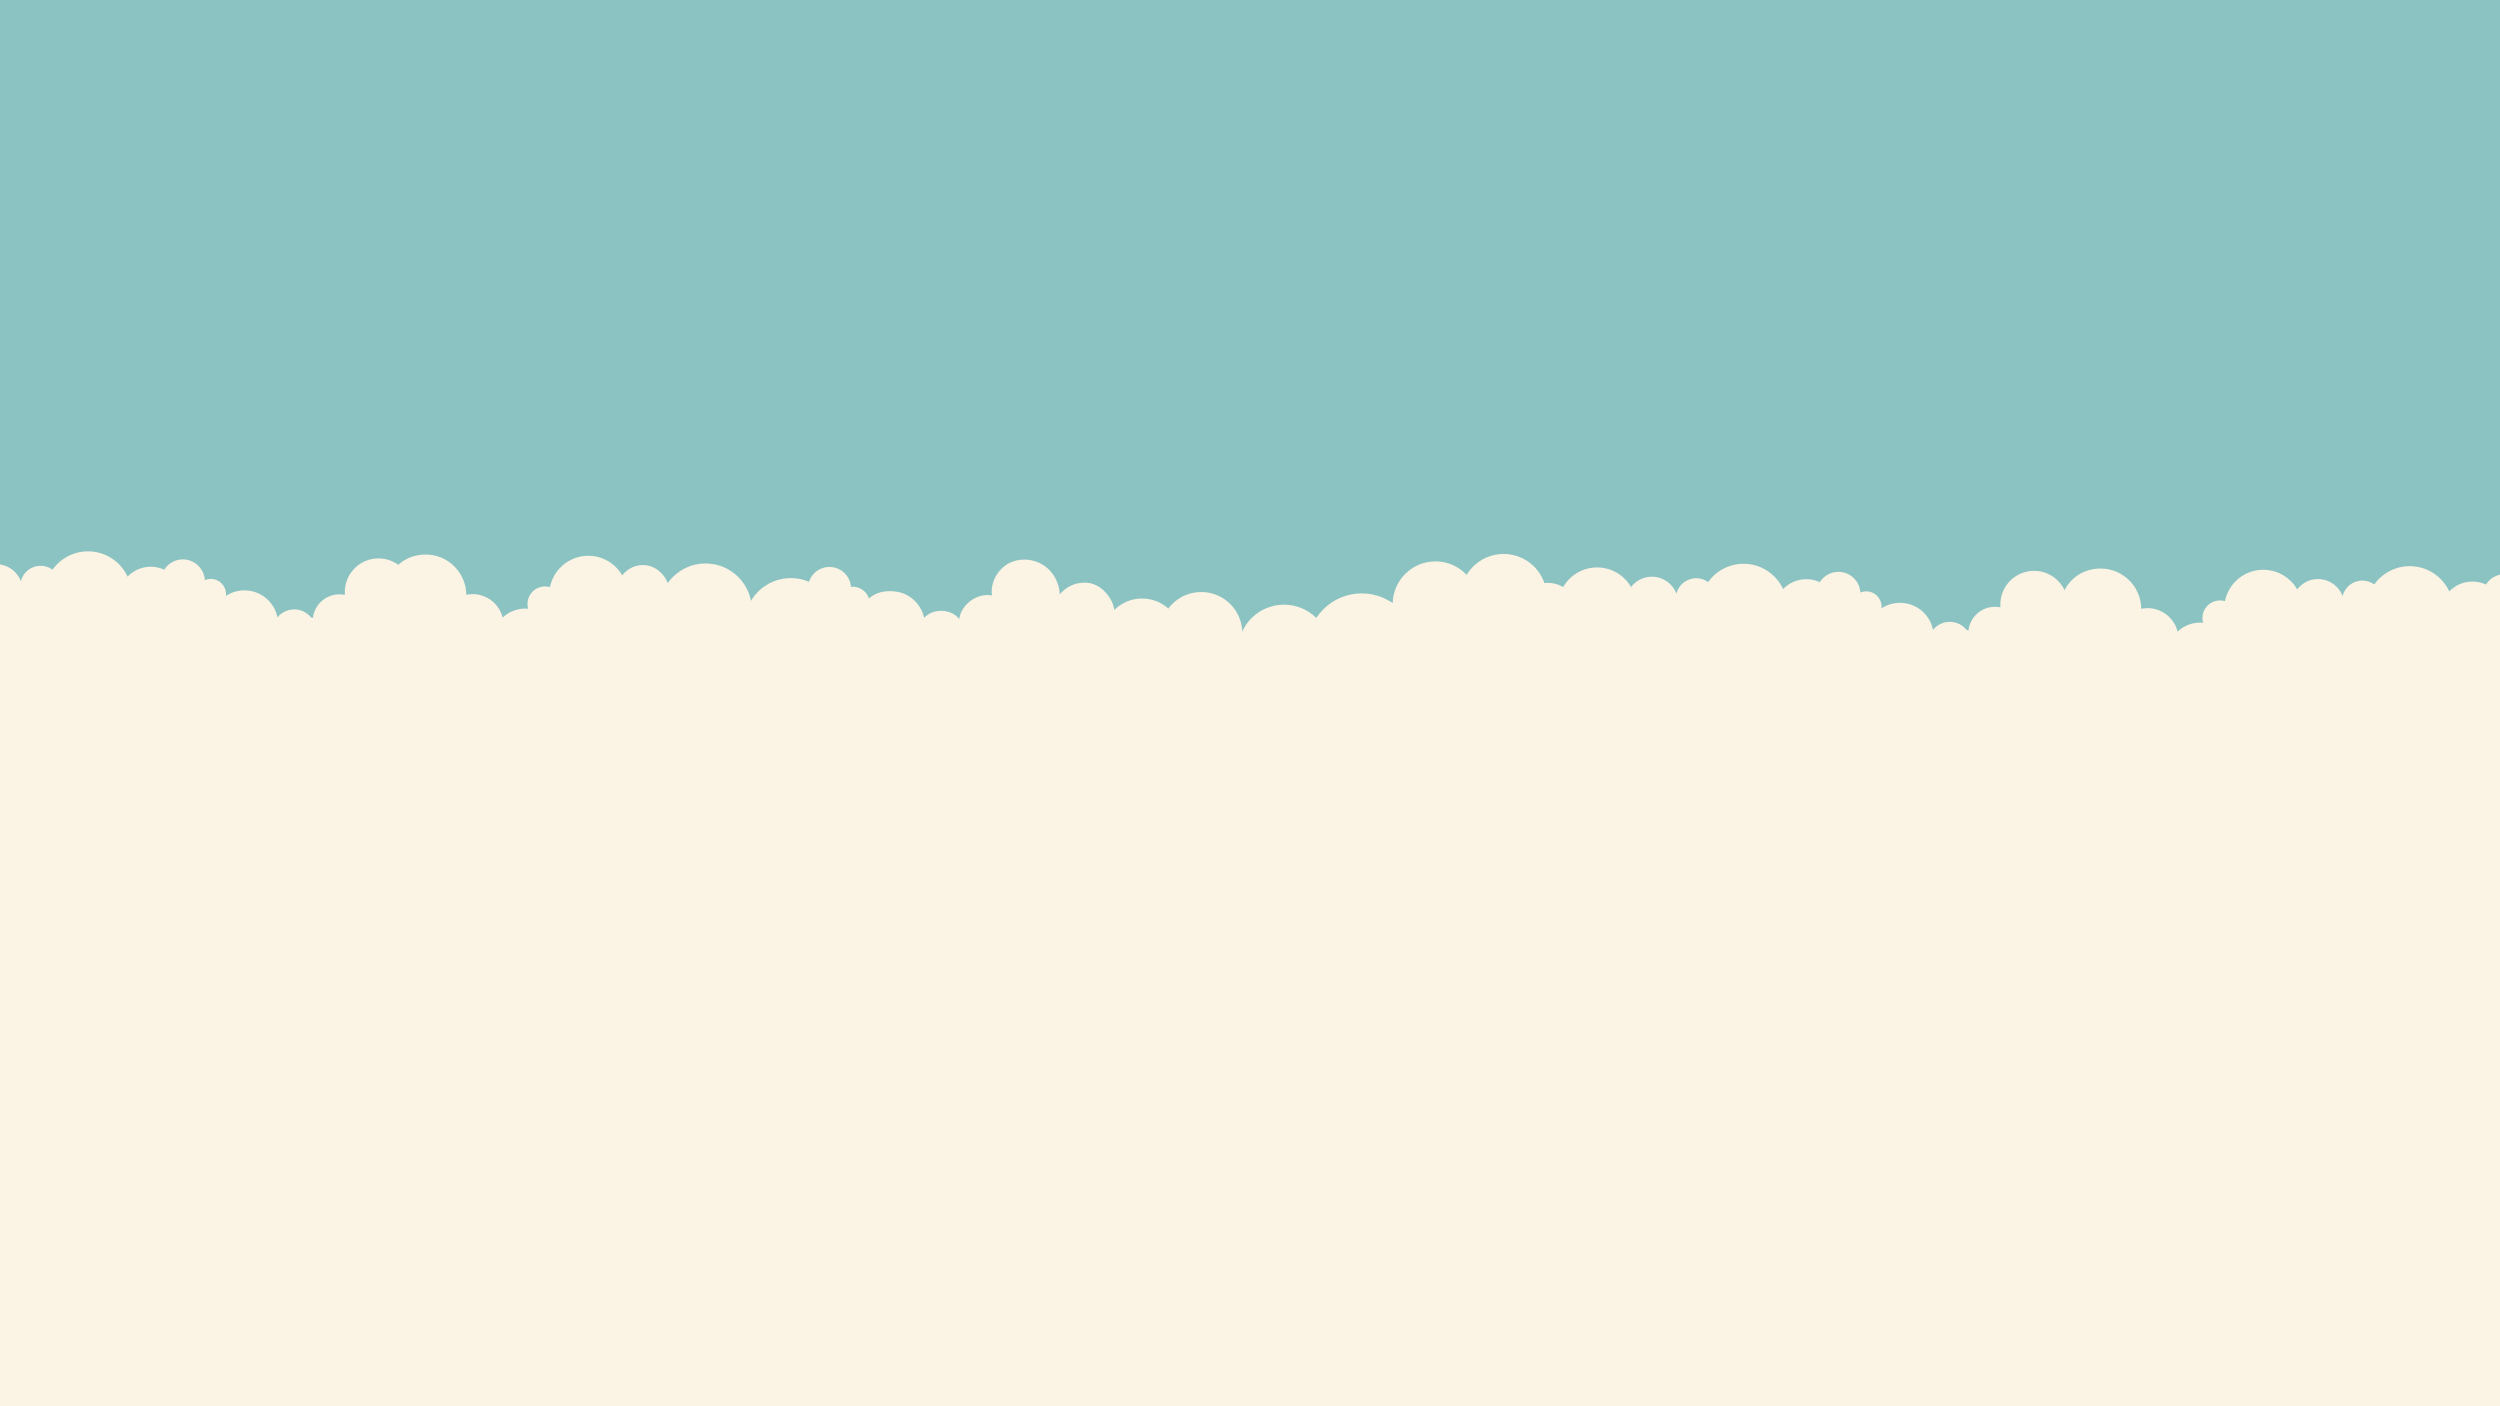 <?xml version="1.0" encoding="UTF-8"?>
<svg id="Layer_1" data-name="Layer 1" xmlns="http://www.w3.org/2000/svg" viewBox="0 0 3840 2160">
  <rect x="0" y="0" width="3840" height="2160" fill="#333333" stroke="none"/>
  <defs>
    <style>
      .cls-1 {
        fill: none;
      }

      .cls-1, .cls-2, .cls-3, .cls-4 {
        stroke-width: 0px;
      }

      .cls-2 {
        fill: #8bc3c2;
      }

      .cls-3 {
        fill: #fbf3e3;
      }

      .cls-4 {
        fill: #fbf4e4;
      }
    </style>
  </defs>
  <polygon class="cls-2" points="6024.81 1130.32 -2029.21 1130.32 -2037.76 -115.78 6016.26 -115.78 6024.81 1130.32"/>
  <rect class="cls-3" x="-504.19" y="977.76" width="4901.7" height="1201.9"/>
  <path class="cls-3" d="m1698.65,935.35c-7.51-.09-14.99,1.76-21.39,5.81,1.98-11,3.11-24.12-5.19-31.61-6.52-5.89-16.84-5.73-24.79-1.96s-14.06,10.44-19.96,16.96c3.06-19.8-4.83-41.11-20.53-53.56-15.7-12.44-38.72-15.16-56.57-6.06s-29.23,29.84-26.62,49.71c-22.65-4.2-46.98,13.31-50.21,36.12-12.72-15.96-40.09-16.86-53.83-1.78-3.52-16.34-15.44-30.64-30.89-37.04-15.44-6.4-49.38-7.83-61.73,18.31,1.43-16.06-18.26-22.05-33.27-16.16-1.09-14.16,1.66-31.28-12.12-34.69s-14.88-5.6-22.46,6.42c.75-1.19-8.45,2.97-15.74,8.02-3.48,2.41-7.38,3.21-7.96,7.13-2.27,15.42-25.41,20.98-26.55,21.21-9.14,1.82-8.43-28.19-16.4-23.52-21.36,12.51-30.71,14.89-46.18,33.21-3,3.55-7.88,8.14-7.88,8.14,0,0-6.98-10.65-10.23-17.13-5.91-11.81-10.49-24.5-19.18-34.68-18.96-22.21-48.34,16.06-83.17,7.48-5.76-15.2-20.78-27.77-38-27.77-9.42,0-18.09,3.23-24.95,8.64-2.66,2.08-5.04,4.48-7.07,7.17-1.95-3.38-4.21-6.56-6.76-9.47-11.02-12.63-27.26-20.59-45.32-20.59-27.96,0-51.43,19.04-58.2,44.87-.3,1.08-.55,2.2-.8,3.31-2.38-.7-4.91-1.08-7.54-1.08-14.86,0-26.91,12.05-26.91,26.91,0,2.56.35,5.01,1,7.34-1.45-.15-2.96-.23-4.46-.23-3.51,0-6.94.35-10.22,1.05-9.38,1.93-17.81,6.47-24.5,12.81-5.15-20.71-23.87-36.06-46.17-36.06-3.32,0-6.56.34-9.69.99-.32-34.2-28.15-61.83-62.43-61.83s-59.63,25.23-62.22,57.32c-3.88-2.04-8.31-3.2-13.01-3.2-15.46,0-27.99,12.53-27.99,27.99,0,2.65.37,5.22,1.06,7.66-.35,0-.71-.01-1.06-.01-20.82,0-37.7,16.88-37.7,37.7s16.88,37.7,37.7,37.7h507.01c.65-.34,1.28-.72,1.91-1.09,8.09,21.66,28.95,37.09,53.43,37.09,15.6,0,30.78-6.53,41.48-17.89,2.57-2.73,4.08-6.27,7.57-6.67,2.52-.29,8.08,3.22,11.12,3.58,8.21.96,16.9-1.39,23.2-6.81,2.85-2.45,5.3-5.49,8.71-7.07,3.21-1.49,6.88-1.5,10.42-1.49,154.79.59,309.57,1.18,464.36,1.78,12.94.05,26.45-.03,37.99-5.88,19.73-10.01,28.03-37.62,17.09-56.85-7.2-12.65-21.77-20-36.22-20.18Z"/>
  <path class="cls-3" d="m1712.13,943.54c0,25.49-22.09,43.84-47.58,43.84s-48.3-18.71-48.3-44.2,22.8-48.12,48.3-48.12,47.58,22.98,47.58,48.48Z"/>
  <circle class="cls-3" cx="2091.62" cy="994.87" r="83.41"/>
  <ellipse class="cls-3" cx="1845.99" cy="976.43" rx="19.01" ry="14.18"/>
  <path class="cls-3" d="m2022.76,1021.33c-11.52,17.47-21.55,19.91-35.14,30.3-14.24,10.89-30.23-12.25-30.23-30.3s14.63-32.69,32.69-32.69,42.62,17.62,32.69,32.69Z"/>
  <path class="cls-1" d="m1899.82,934.79c0,.53-10.38.95-23.2.95"/>
  <path class="cls-1" d="m1876.62,935.74c0-2.45,5.53-4.43,12.36-4.43"/>
  <ellipse class="cls-3" cx="1911.2" cy="1027.43" rx="45.77" ry="42.14"/>
  <path class="cls-4" d="m1708.02,961.44c-13.11-6.18-27.31-7.75-41.47-3.91l.16-62.48c10.37.24,18.98,4.01,26.37,10.35.16.14,2.91,2.89,3.11,2.83s-.78.23-.77.91c.02,1.34.62,1.94.73,3.04.43,4.43-.72,6.13,0,10.51,1.08,6.59,5.57,17.22,8.12,23.38,2.28,5.52-1.6,10.01,1.52,15.06.48.77,7.69.9,7.09,1.67-.75.96-1.52.17-2.23-.15-.88-.38-1.72-.88-2.63-1.21Z"/>
  <path class="cls-3" d="m705.24,933.57c-8.1,0-15.66,2.32-22.05,6.33,1.53-3.77,2.37-7.9,2.37-12.22,0-17.97-14.56-32.52-32.52-32.52-7.7,0-14.78,2.68-20.35,7.15-3.49-25.21-25.13-44.63-51.3-44.63-28.62,0-51.81,23.2-51.81,51.81,0,1.44.05,2.87.18,4.28-2.71-.57-5.54-.87-8.43-.87-21.06,0-38.4,15.89-40.7,36.33-1-.4-2.03-.76-3.07-1.07-6.09-7.41-15.32-12.14-25.66-12.14s-19.64,4.76-25.72,12.21c-4.76-23.64-25.63-41.43-50.68-41.43-10.52,0-20.32,3.14-28.48,8.55.11-.89.16-1.8.16-2.73,0-12.92-10.47-23.41-23.39-23.41-3.23,0-6.32.65-9.14,1.85-1.04-17.75-15.77-31.83-33.78-31.83-12.05,0-22.63,6.31-28.63,15.82-6.29-2.93-13.31-4.55-20.71-4.55-13.98,0-26.59,5.82-35.56,15.15-10.63-22.91-33.82-38.81-60.74-38.81-22.48,0-42.36,11.1-54.5,28.1-5.15-3.71-11.45-5.92-18.28-5.92-14.65,0-26.95,10.06-30.38,23.64-5.76-15.2-20.46-25.98-37.68-25.98-9.42,0-18.09,3.23-24.95,8.64-2.66,2.08-5.04,4.48-7.07,7.17-1.95-3.38-4.21-6.56-6.76-9.47-11.02-12.63-27.26-20.59-45.32-20.59-27.96,0-51.43,19.04-58.2,44.87-.3,1.08-.55,2.2-.8,3.31-2.38-.7-4.91-1.08-7.54-1.08-14.86,0-26.91,12.05-26.91,26.91,0,2.56.35,5.01,1,7.34-1.45-.15-2.96-.23-4.46-.23-3.51,0-6.94.35-10.22,1.05-9.38,1.93-17.81,6.47-24.5,12.81-5.15-20.71-23.87-36.06-46.17-36.06-3.32,0-6.56.34-9.69.99-.32-34.2-28.15-61.83-62.43-61.83s-59.63,25.23-62.22,57.32c-3.88-2.04-8.31-3.2-13.01-3.2-15.46,0-27.99,12.53-27.99,27.99,0,2.65.37,5.22,1.06,7.66-.35,0-.71-.01-1.06-.01-20.82,0-37.7,16.88-37.7,37.7s16.88,37.7,37.7,37.7H64.17c.65-.34,1.28-.72,1.91-1.09,8.09,21.66,28.95,37.09,53.43,37.09,19.79,0,37.22-10.08,47.45-25.38,4.8,2.99,10.45,4.74,16.52,4.74,11.47,0,21.49-6.17,26.95-15.37h248.89c2.66.65,5.44,1,8.3,1h237.62c22.94,0,41.54-18.61,41.54-41.54s-18.61-41.54-41.54-41.54Z"/>
  <path class="cls-3" d="m3248.17,952.7c-8.1,0-15.66,2.32-22.05,6.33,1.53-3.77,2.37-7.9,2.37-12.22,0-17.97-14.56-32.52-32.52-32.52-7.7,0-14.78,2.68-20.35,7.15-3.49-25.21-25.13-44.63-51.3-44.63-28.62,0-51.81,23.2-51.81,51.81,0,1.44.05,2.87.18,4.28-2.71-.57-5.54-.87-8.43-.87-21.06,0-38.4,15.89-40.7,36.33-1-.4-2.03-.76-3.07-1.07-6.09-7.41-15.32-12.14-25.66-12.14s-19.64,4.76-25.72,12.21c-4.76-23.64-25.63-41.43-50.68-41.43-10.52,0-20.32,3.14-28.48,8.55.11-.89.16-1.8.16-2.73,0-12.92-10.47-23.41-23.39-23.41-3.23,0-6.32.65-9.14,1.85-1.04-17.75-15.77-31.83-33.78-31.83-12.05,0-22.63,6.31-28.63,15.82-6.29-2.93-13.31-4.55-20.71-4.55-13.98,0-26.59,5.82-35.56,15.15-10.63-22.91-33.82-38.81-60.74-38.81-22.48,0-42.36,11.1-54.5,28.1-5.15-3.71-11.45-5.92-18.28-5.92-14.65,0-26.95,10.06-30.38,23.64-5.76-15.2-20.46-25.98-37.68-25.98-9.42,0-18.09,3.23-24.95,8.64-2.66,2.08-5.04,4.48-7.07,7.17-1.95-3.38-4.21-6.56-6.76-9.47-11.02-12.63-27.26-20.59-45.32-20.59-27.96,0-51.43,19.04-58.2,44.87-.3,1.08-.55,2.2-.8,3.31-2.38-.7-4.91-1.08-7.54-1.08-14.86,0-26.91,12.05-26.91,26.91,0,2.56.35,5.01,1,7.34-1.45-.15-2.96-.23-4.46-.23-3.51,0-6.94.35-10.22,1.05-9.38,1.93-17.81,6.47-24.5,12.81-5.15-20.71-23.87-36.06-46.17-36.06-3.32,0-6.56.34-9.69.99-.32-34.2-28.15-61.83-62.43-61.83s-59.63,25.23-62.22,57.32c-3.88-2.04-8.31-3.2-13.01-3.2-15.46,0-27.99,12.53-27.99,27.99,0,2.65.37,5.22,1.06,7.66-.35,0-.71-.01-1.06-.01-20.82,0-37.7,16.88-37.7,37.7s16.88,37.7,37.7,37.7h507.01c.65-.34,1.28-.72,1.91-1.09,8.09,21.66,28.95,37.09,53.43,37.09,19.79,0,37.22-10.08,47.45-25.38,4.8,2.99,10.45,4.74,16.52,4.74,11.47,0,21.49-6.17,26.95-15.37h248.89c2.66.65,5.44,1,8.3,1h237.62c22.94,0,41.54-18.61,41.54-41.54s-18.61-41.54-41.54-41.54Z"/>
  <path class="cls-3" d="m4271.38,956.32c-8.1,0-15.66,2.32-22.05,6.33,1.53-3.77,2.37-7.9,2.37-12.22,0-17.97-14.56-32.52-32.52-32.52-7.7,0-14.78,2.68-20.35,7.15-3.49-25.21-25.13-44.63-51.3-44.63-28.62,0-51.81,23.2-51.81,51.81,0,1.44.05,2.87.18,4.28-2.71-.57-5.54-.87-8.43-.87-21.06,0-38.4,15.89-40.7,36.33-1-.4-2.03-.76-3.07-1.07-6.09-7.41-15.32-12.14-25.66-12.14s-19.64,4.76-25.72,12.21c-4.76-23.64-25.63-41.43-50.68-41.43-10.52,0-20.32,3.14-28.48,8.55.11-.89.16-1.8.16-2.73,0-12.92-10.47-23.41-23.39-23.41-3.23,0-6.32.65-9.14,1.85-1.04-17.75-15.77-31.83-33.78-31.83-12.05,0-22.63,6.31-28.63,15.82-6.29-2.93-13.31-4.55-20.71-4.55-13.98,0-26.59,5.82-35.56,15.15-10.63-22.91-33.82-38.81-60.74-38.81-22.48,0-42.36,11.1-54.5,28.1-5.15-3.71-11.45-5.92-18.28-5.92-14.65,0-26.95,10.06-30.38,23.64-5.76-15.2-20.46-25.98-37.68-25.98-9.42,0-18.09,3.23-24.95,8.64-2.66,2.08-5.04,4.48-7.07,7.17-1.95-3.38-4.21-6.56-6.76-9.47-11.02-12.63-27.26-20.59-45.32-20.59-27.96,0-51.43,19.04-58.2,44.87-.3,1.08-.55,2.2-.8,3.31-2.38-.7-4.91-1.08-7.54-1.08-14.86,0-26.91,12.05-26.91,26.91,0,2.56.35,5.01,1,7.34-1.45-.15-2.96-.23-4.46-.23-3.51,0-6.94.35-10.22,1.05-9.38,1.93-17.81,6.47-24.5,12.81-5.15-20.71-23.87-36.06-46.17-36.06-3.32,0-6.56.34-9.69.99-.32-34.2-28.15-61.83-62.43-61.83s-59.63,25.23-62.22,57.32c-3.88-2.04-8.31-3.2-13.01-3.2-15.46,0-27.99,12.53-27.99,27.99,0,2.65.37,5.22,1.06,7.66-.35,0-.71-.01-1.06-.01-20.82,0-37.7,16.88-37.7,37.7s16.88,37.7,37.7,37.7h507.01c.65-.34,1.28-.72,1.91-1.09,8.09,21.66,28.95,37.09,53.43,37.09,19.79,0,37.22-10.08,47.45-25.38,4.8,2.99,10.45,4.74,16.52,4.74,11.47,0,21.49-6.17,26.95-15.37h248.89c2.66.65,5.44,1,8.3,1h237.62c22.94,0,41.54-18.61,41.54-41.54s-18.61-41.54-41.54-41.54Z"/>
  <circle class="cls-3" cx="1754.19" cy="979.9" r="60.59"/>
  <circle class="cls-3" cx="1845.08" cy="972.42" r="63.09"/>
  <circle class="cls-3" cx="1972.26" cy="999.34" r="70.57"/>
  <rect class="cls-3" x="-2032.06" y="981.94" width="8054.02" height="1269.01"/>
  <circle class="cls-3" cx="1214.72" cy="959.05" r="71.11"/>
  <circle class="cls-3" cx="1083.73" cy="936.59" r="71.11"/>
  <circle class="cls-3" cx="2309.52" cy="917.17" r="66.3"/>
  <circle class="cls-3" cx="2377.48" cy="941.64" r="46.34"/>
  <circle class="cls-3" cx="1274.07" cy="903.98" r="33.15"/>
  <circle class="cls-3" cx="1309.83" cy="927.39" r="26.14"/>
  <circle class="cls-3" cx="2204.9" cy="928.04" r="65.76"/>
</svg>
